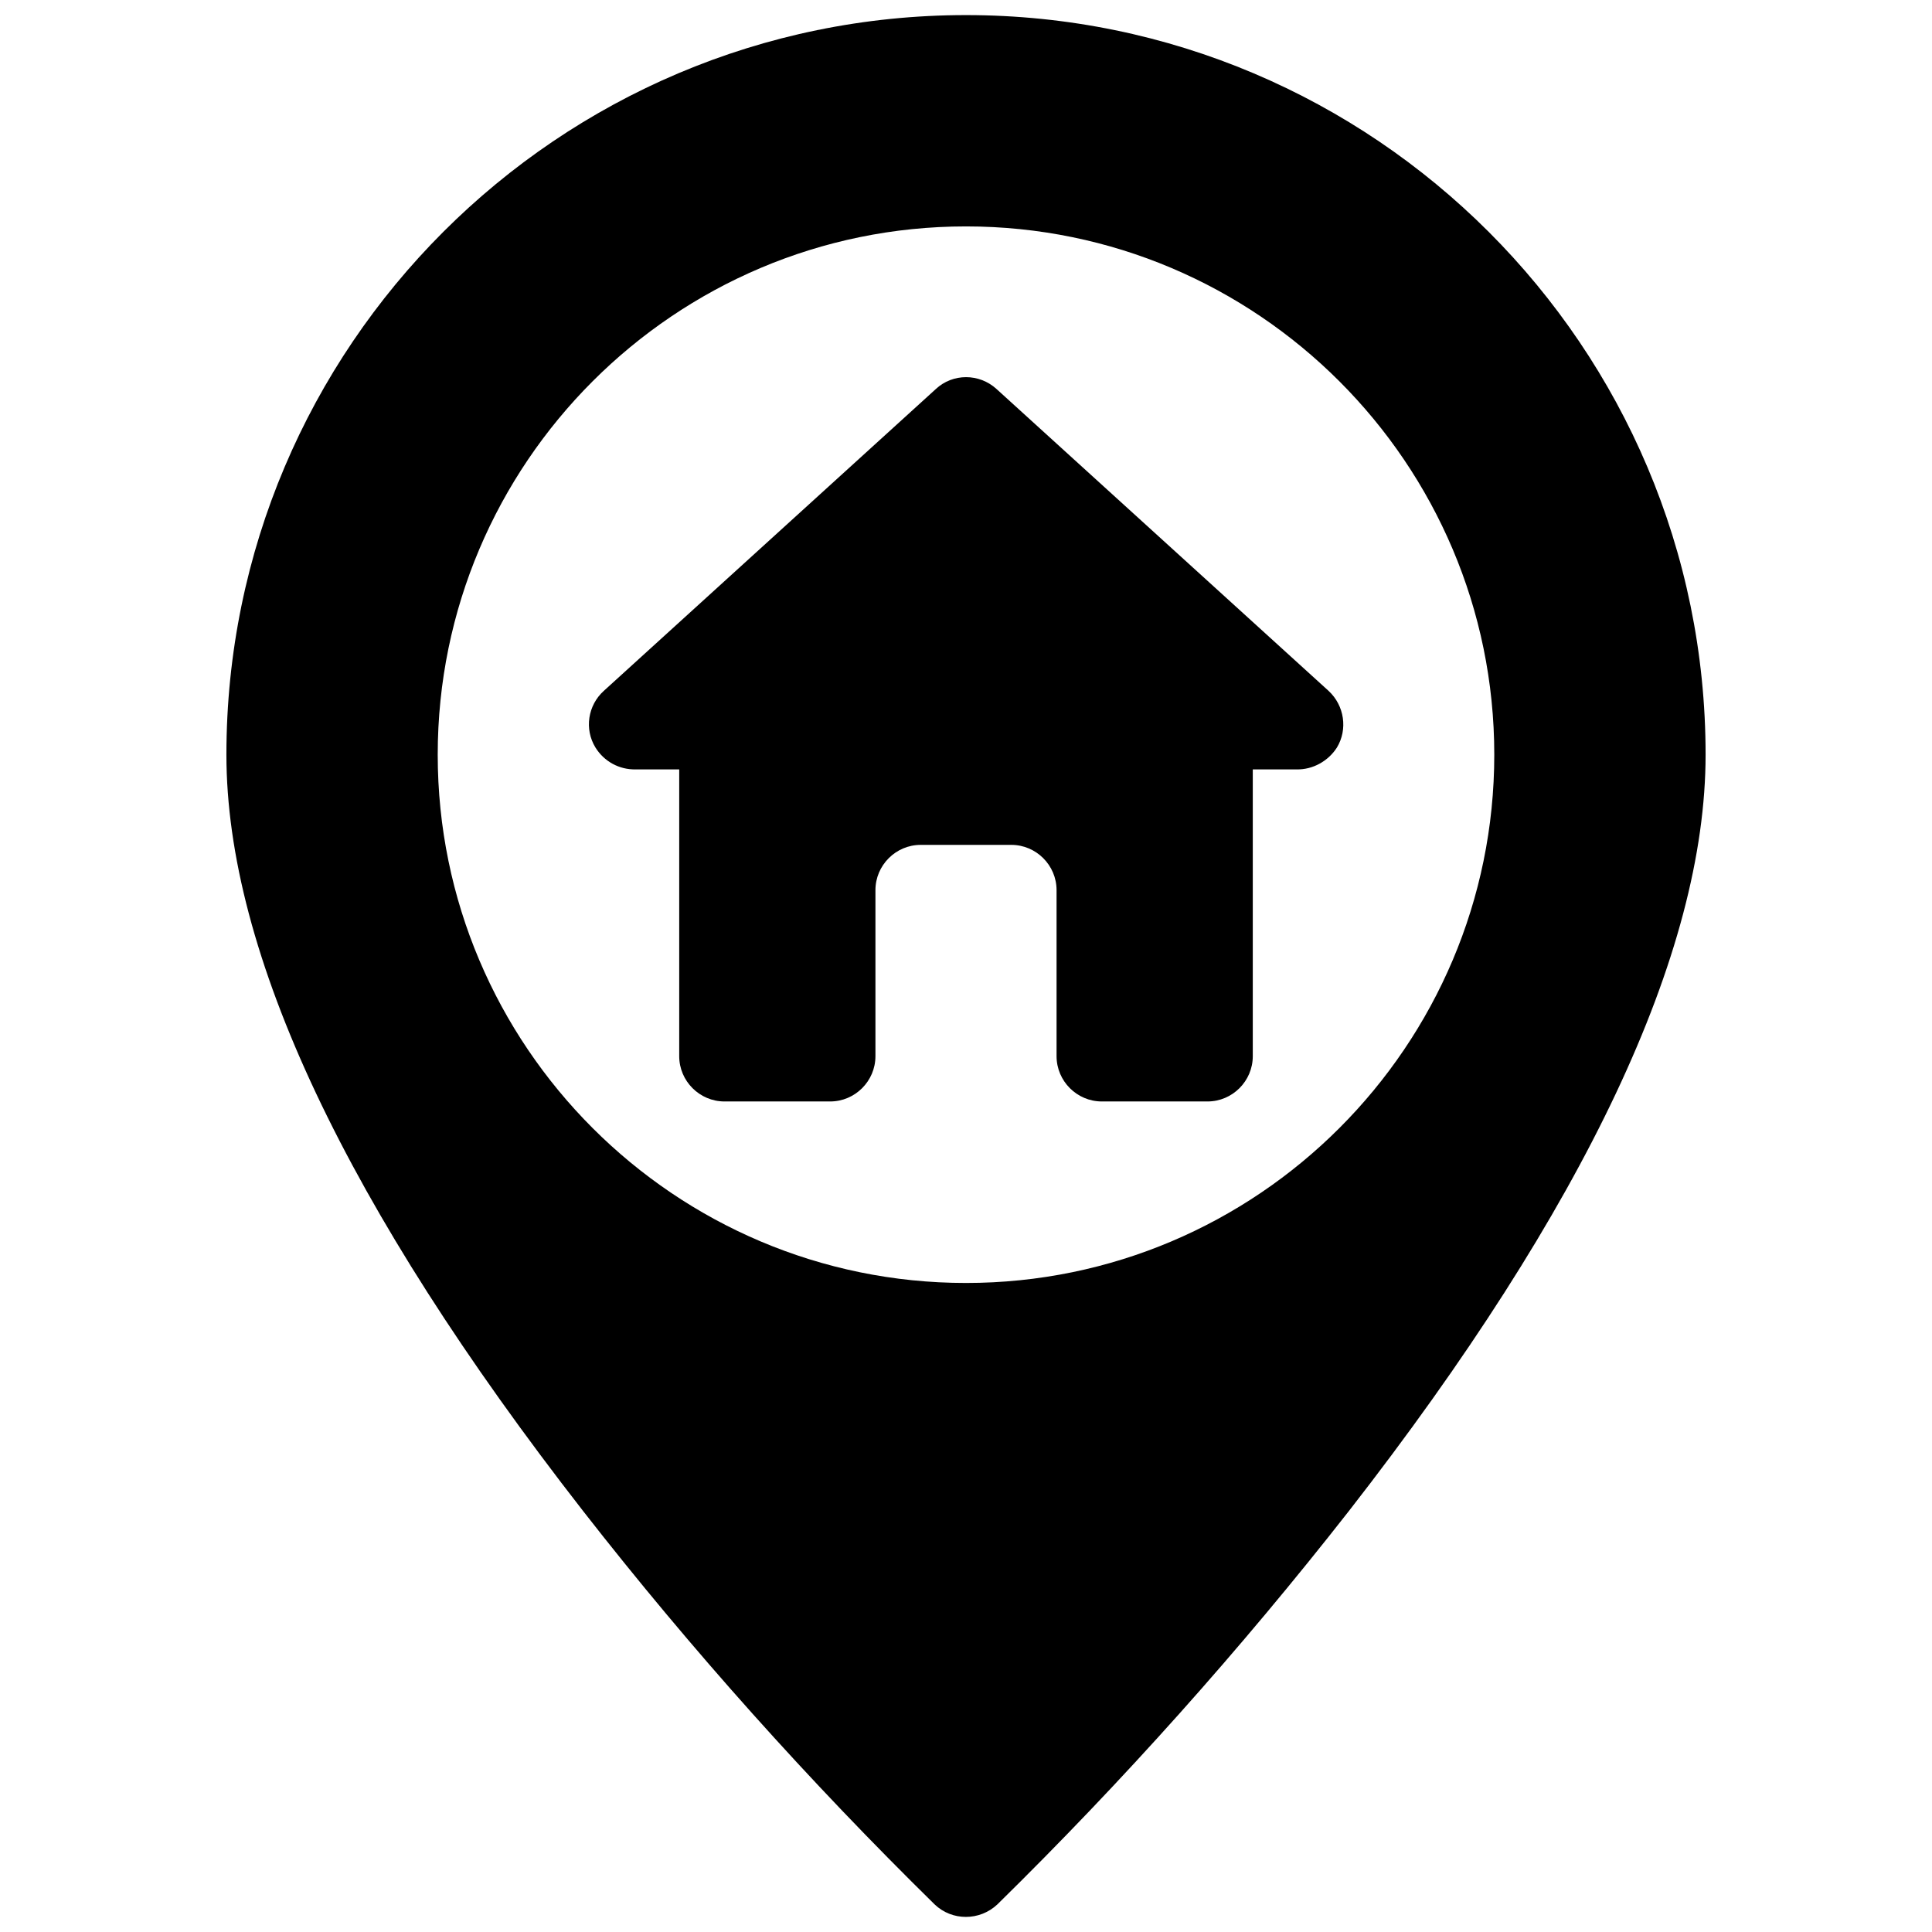 <?xml version="1.0" encoding="utf-8"?>
<!-- Generator: Adobe Illustrator 25.0.1, SVG Export Plug-In . SVG Version: 6.00 Build 0)  -->
<svg version="1.1" id="Layer_1" xmlns="http://www.w3.org/2000/svg" xmlns:xlink="http://www.w3.org/1999/xlink" x="0px" y="0px"
	 viewBox="0 0 512 512" style="enable-background:new 0 0 512 512;" xml:space="preserve">
<g id="_01-home">
	<g id="glyph">
		<path d="M256,4C147.9,4,60,91.9,60,200c0,52.5,31.8,119.9,94.5,200.4c28.7,36.8,59.9,71.6,93.2,104.3c4.6,4.4,11.9,4.4,16.6,0
			c33.3-32.7,64.4-67.5,93.2-104.3C420.2,319.9,452,252.5,452,200C452,91.9,364.1,4,256,4L256,4z M256,340c-77.2,0-140-62.8-140-140
			S178.8,60,256,60s140,62.8,140,140S333.2,340,256,340z"/>
		<path d="M352.1,183.1l-88-80c-4.6-4.2-11.6-4.2-16.1,0l-88,80c-4.2,3.8-5.2,10.1-2.2,15c2.3,3.7,6.3,5.9,10.7,5.8H180v76
			c0,6.6,5.4,12,12,12h28c6.6,0,12-5.4,12-12v-44c0-6.6,5.4-12,12-12h24c6.6,0,12,5.4,12,12v44c0,6.6,5.4,12,12,12h28
			c6.6,0,12-5.4,12-12v-76h11.6c4.3,0.1,8.4-2.2,10.7-5.8C357.2,193.3,356.3,187,352.1,183.1z"/>
	</g>
</g>
</svg>
